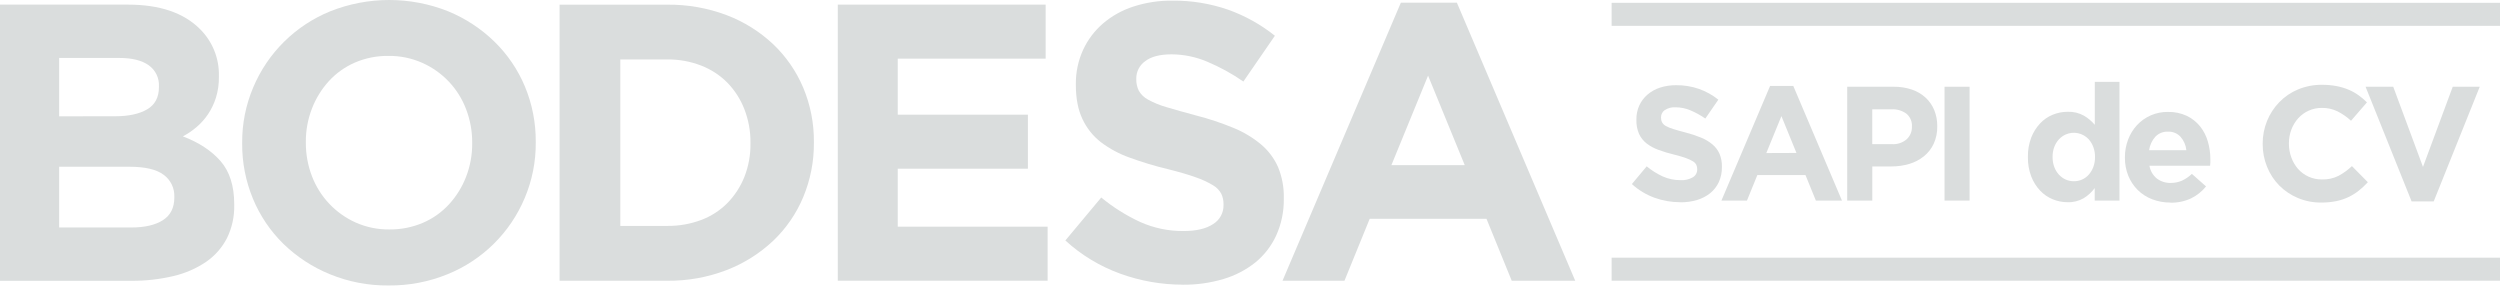 <svg width="365" height="42" viewBox="0 0 365 42" fill="none" xmlns="http://www.w3.org/2000/svg">
<path d="M19.177 33.212C21.134 33.212 22.67 32.857 23.783 32.146C24.896 31.435 25.453 30.332 25.453 28.835V28.719C25.473 28.1 25.342 27.485 25.071 26.928C24.799 26.372 24.396 25.89 23.896 25.524C22.858 24.736 21.188 24.343 18.886 24.345H8.637V33.212H19.177ZM16.816 16.974C18.773 16.974 20.328 16.638 21.48 15.966C22.632 15.295 23.207 14.209 23.205 12.711V12.598C23.234 12.001 23.112 11.407 22.851 10.87C22.589 10.333 22.197 9.871 21.709 9.526C20.712 8.815 19.273 8.46 17.391 8.46H8.637V16.984L16.816 16.974ZM0 0.675H18.686C23.322 0.675 26.828 1.866 29.203 4.248C30.105 5.142 30.814 6.211 31.288 7.389C31.762 8.567 31.99 9.829 31.959 11.099V11.215C31.977 12.249 31.83 13.279 31.526 14.268C31.258 15.113 30.875 15.918 30.385 16.658C29.919 17.354 29.361 17.983 28.725 18.528C28.103 19.062 27.424 19.525 26.7 19.91C29.022 20.792 30.863 21.994 32.191 23.509C33.519 25.024 34.197 27.127 34.197 29.814V29.93C34.237 31.607 33.873 33.269 33.134 34.775C32.42 36.16 31.375 37.348 30.091 38.231C28.641 39.207 27.024 39.91 25.321 40.305C23.296 40.783 21.221 41.016 19.142 40.996H0V0.675Z" fill="#DADDDD"/>
<path d="M56.85 33.499C58.531 33.519 60.199 33.189 61.746 32.53C63.199 31.906 64.503 30.98 65.571 29.814C66.639 28.646 67.479 27.288 68.048 25.812C68.649 24.261 68.952 22.61 68.94 20.947V20.831C68.95 19.158 68.648 17.499 68.048 15.937C67.482 14.441 66.623 13.071 65.522 11.91C64.421 10.748 63.101 9.817 61.637 9.17C60.096 8.489 58.427 8.145 56.743 8.162C55.052 8.136 53.375 8.467 51.82 9.132C50.377 9.758 49.082 10.68 48.019 11.838C46.952 13.011 46.113 14.371 45.544 15.85C44.944 17.401 44.641 19.051 44.653 20.715V20.831C44.643 22.503 44.945 24.163 45.544 25.724C46.694 28.738 48.993 31.172 51.937 32.492C53.483 33.177 55.158 33.52 56.85 33.499ZM56.736 41.678C53.796 41.71 50.878 41.151 48.157 40.034C45.633 39.005 43.331 37.5 41.374 35.602C39.47 33.733 37.962 31.5 36.939 29.035C35.876 26.477 35.338 23.731 35.357 20.96V20.831C35.339 18.057 35.889 15.309 36.972 12.756C38.024 10.254 39.561 7.984 41.492 6.078C43.424 4.171 45.713 2.664 48.228 1.644C53.749 -0.548 59.898 -0.548 65.419 1.644C67.936 2.676 70.232 4.18 72.183 6.076C74.093 7.937 75.608 10.165 76.637 12.627C77.701 15.185 78.239 17.931 78.22 20.702V20.831C78.239 23.61 77.69 26.364 76.605 28.922C75.553 31.425 74.017 33.695 72.086 35.602C70.154 37.509 67.864 39.015 65.348 40.034C62.617 41.149 59.69 41.708 56.74 41.678H56.736Z" fill="#DADDDD"/>
<path d="M97.419 32.983C99.109 33.002 100.788 32.708 102.371 32.117C103.812 31.578 105.119 30.734 106.202 29.643C107.268 28.55 108.109 27.258 108.676 25.841C109.289 24.283 109.592 22.621 109.568 20.947V20.831C109.585 19.158 109.283 17.497 108.676 15.938C108.119 14.498 107.277 13.185 106.202 12.078C105.116 10.982 103.81 10.129 102.371 9.574C100.793 8.964 99.112 8.66 97.419 8.679H90.565V32.983H97.419ZM81.699 0.682H97.419C100.378 0.649 103.317 1.167 106.086 2.21C108.602 3.162 110.907 4.6 112.869 6.441C114.76 8.235 116.26 10.402 117.272 12.804C118.322 15.31 118.852 18.004 118.829 20.721V20.831C118.851 23.558 118.321 26.261 117.272 28.777C116.265 31.191 114.765 33.368 112.869 35.169C110.904 37.014 108.601 38.461 106.086 39.43C103.321 40.492 100.381 41.02 97.419 40.987H81.699V0.675V0.682Z" fill="#DADDDD"/>
<path d="M122.317 0.675H152.664V8.563H131.071V16.742H150.073V24.63H131.071V33.096H152.951V40.984H122.317V0.675Z" fill="#DADDDD"/>
<path d="M172.661 41.562C169.578 41.559 166.518 41.023 163.617 39.979C160.629 38.908 157.884 37.253 155.542 35.111L160.781 28.835C162.511 30.262 164.418 31.462 166.453 32.404C168.453 33.301 170.624 33.753 172.816 33.729C174.66 33.729 176.089 33.393 177.106 32.721C177.584 32.431 177.977 32.021 178.245 31.531C178.513 31.041 178.647 30.488 178.634 29.93V29.814C178.642 29.288 178.531 28.767 178.311 28.289C178.029 27.772 177.609 27.343 177.099 27.049C176.313 26.581 175.481 26.195 174.615 25.899C173.559 25.515 172.177 25.111 170.487 24.688C168.608 24.239 166.756 23.682 164.941 23.018C163.428 22.485 162.007 21.723 160.726 20.756C159.578 19.861 158.658 18.707 158.042 17.388C157.396 16.044 157.073 14.374 157.073 12.378V12.265C157.057 10.54 157.421 8.833 158.139 7.264C158.819 5.797 159.805 4.491 161.03 3.434C162.332 2.323 163.842 1.482 165.471 0.959C167.309 0.363 169.231 0.071 171.162 0.094C173.935 0.064 176.692 0.512 179.312 1.418C181.781 2.299 184.086 3.583 186.134 5.22L181.531 11.906C179.872 10.754 178.096 9.78 176.234 8.999C174.598 8.308 172.842 7.946 171.066 7.933C169.343 7.933 168.051 8.269 167.189 8.941C166.789 9.224 166.463 9.6 166.238 10.035C166.014 10.471 165.897 10.954 165.897 11.444V11.56C165.884 12.149 166.012 12.732 166.272 13.259C166.594 13.808 167.063 14.255 167.626 14.552C168.478 15.016 169.379 15.383 170.313 15.646C171.456 15.992 172.897 16.393 174.612 16.855C176.473 17.329 178.298 17.935 180.074 18.667C181.538 19.26 182.901 20.076 184.115 21.086C185.182 21.988 186.032 23.12 186.599 24.397C187.189 25.84 187.474 27.39 187.436 28.948V29.061C187.459 30.9 187.078 32.722 186.318 34.397C185.618 35.917 184.581 37.257 183.285 38.315C181.906 39.412 180.329 40.232 178.64 40.731C176.701 41.31 174.685 41.592 172.661 41.568V41.562Z" fill="#DADDDD"/>
<path d="M213.854 24.113L208.499 11.04L203.143 24.113H213.854ZM204.526 0.388H212.704L229.982 40.987H220.712L217.026 31.942H199.978L196.292 40.987H187.248L204.526 0.388Z" fill="#DADDDD"/>
<path d="M245.306 29.523C244.035 29.525 242.774 29.306 241.578 28.877C240.349 28.434 239.219 27.752 238.255 26.871L240.416 24.287C241.129 24.875 241.915 25.369 242.754 25.757C243.579 26.126 244.473 26.313 245.377 26.303C245.995 26.34 246.61 26.196 247.147 25.889C247.347 25.771 247.512 25.603 247.626 25.4C247.739 25.197 247.797 24.968 247.793 24.736V24.691C247.797 24.474 247.752 24.258 247.661 24.061C247.546 23.848 247.374 23.671 247.163 23.551C246.839 23.357 246.496 23.198 246.139 23.076C245.709 22.919 245.141 22.752 244.437 22.575C243.662 22.392 242.898 22.162 242.15 21.887C241.526 21.666 240.94 21.351 240.412 20.95C239.939 20.581 239.559 20.105 239.304 19.561C239.024 18.909 238.891 18.204 238.914 17.494V17.449C238.903 16.741 239.047 16.04 239.337 15.395C239.617 14.789 240.023 14.251 240.529 13.815C241.066 13.358 241.688 13.011 242.36 12.794C243.118 12.551 243.909 12.431 244.705 12.439C245.848 12.426 246.984 12.611 248.064 12.985C249.083 13.347 250.034 13.877 250.878 14.552L248.978 17.307C248.294 16.832 247.563 16.429 246.795 16.105C246.118 15.82 245.391 15.671 244.657 15.666C244.087 15.623 243.519 15.769 243.042 16.083C242.876 16.2 242.742 16.355 242.649 16.535C242.556 16.714 242.508 16.914 242.509 17.116V17.165C242.503 17.407 242.556 17.646 242.664 17.863C242.795 18.09 242.987 18.276 243.219 18.399C243.571 18.588 243.943 18.739 244.327 18.848C244.799 18.993 245.39 19.171 246.1 19.348C246.871 19.543 247.626 19.793 248.362 20.095C248.966 20.338 249.528 20.675 250.028 21.093C250.469 21.464 250.819 21.931 251.052 22.459C251.298 23.052 251.415 23.691 251.398 24.332V24.384C251.412 25.14 251.26 25.89 250.952 26.581C250.661 27.206 250.233 27.759 249.699 28.195C249.131 28.648 248.482 28.986 247.787 29.194C246.986 29.431 246.154 29.546 245.319 29.536L245.306 29.523Z" fill="#DADDDD"/>
<path d="M262.283 22.329L260.087 16.955L257.881 22.346L262.283 22.329ZM258.449 12.549H261.821L268.927 29.287H265.119L263.601 25.56H256.572L255.054 29.287H251.327L258.433 12.549H258.449Z" fill="#DADDDD"/>
<path d="M276.244 21.047C277.024 21.096 277.792 20.836 278.382 20.324C278.628 20.095 278.822 19.817 278.953 19.508C279.084 19.199 279.148 18.866 279.141 18.531V18.482C279.165 18.129 279.105 17.776 278.967 17.45C278.829 17.123 278.616 16.834 278.346 16.606C277.718 16.146 276.95 15.918 276.173 15.96H273.349V21.041L276.244 21.047ZM269.693 12.665H276.476C277.384 12.651 278.287 12.792 279.147 13.082C279.885 13.333 280.564 13.733 281.14 14.258C281.686 14.765 282.116 15.384 282.4 16.073C282.699 16.816 282.848 17.61 282.839 18.411V18.46C282.858 19.335 282.679 20.203 282.316 20.999C281.982 21.709 281.491 22.335 280.879 22.827C280.25 23.329 279.529 23.704 278.757 23.932C277.905 24.182 277.021 24.306 276.134 24.3H273.356V29.287H269.693V12.665Z" fill="#DADDDD"/>
<path d="M283.902 12.665H287.559V29.284H283.902V12.665Z" fill="#DADDDD"/>
<path d="M302.789 26.461C303.202 26.464 303.612 26.379 303.99 26.212C304.36 26.045 304.69 25.802 304.959 25.498C305.247 25.171 305.473 24.793 305.625 24.384C305.794 23.924 305.878 23.437 305.873 22.947V22.898C305.878 22.409 305.794 21.923 305.625 21.464C305.473 21.054 305.247 20.675 304.959 20.346C304.543 19.889 303.993 19.575 303.388 19.447C302.783 19.32 302.153 19.386 301.587 19.636C301.214 19.803 300.879 20.045 300.602 20.346C300.309 20.669 300.08 21.044 299.927 21.451C299.754 21.913 299.669 22.404 299.678 22.898V22.947C299.671 23.437 299.756 23.924 299.927 24.384C300.078 24.795 300.307 25.174 300.602 25.498C300.879 25.8 301.214 26.043 301.587 26.212C301.964 26.379 302.373 26.463 302.785 26.461H302.789ZM301.865 29.523C301.123 29.523 300.389 29.378 299.704 29.097C299.003 28.811 298.372 28.378 297.853 27.827C297.292 27.229 296.853 26.526 296.561 25.76C296.222 24.861 296.056 23.907 296.073 22.947V22.898C296.057 21.938 296.222 20.983 296.561 20.085C296.856 19.321 297.295 18.62 297.853 18.021C298.367 17.469 298.996 17.036 299.694 16.751C300.386 16.465 301.129 16.319 301.878 16.322C302.711 16.288 303.537 16.486 304.265 16.893C304.859 17.247 305.392 17.695 305.841 18.221V11.955H309.443V29.287H305.828V27.459C305.391 28.053 304.842 28.557 304.213 28.942C303.496 29.353 302.678 29.555 301.852 29.523H301.865Z" fill="#DADDDD"/>
<path d="M319.21 21.925C319.134 21.2 318.835 20.516 318.354 19.968C318.122 19.719 317.838 19.522 317.522 19.393C317.207 19.264 316.867 19.204 316.526 19.219C316.185 19.205 315.844 19.264 315.527 19.39C315.21 19.517 314.923 19.71 314.685 19.955C314.19 20.506 313.872 21.192 313.771 21.925H319.21ZM316.872 29.571C315.968 29.579 315.071 29.418 314.226 29.096C313.435 28.796 312.715 28.335 312.11 27.743C311.519 27.152 311.052 26.449 310.734 25.676C310.395 24.827 310.226 23.919 310.237 23.004V22.956C310.233 22.08 310.389 21.211 310.699 20.391C310.99 19.611 311.429 18.894 311.991 18.279C312.567 17.657 313.267 17.163 314.046 16.829C314.825 16.495 315.666 16.329 316.513 16.341C317.463 16.317 318.406 16.513 319.268 16.912C320.021 17.272 320.683 17.795 321.206 18.444C321.728 19.096 322.114 19.846 322.343 20.65C322.591 21.494 322.715 22.37 322.712 23.25C322.712 23.392 322.712 23.544 322.712 23.702C322.712 23.86 322.692 24.025 322.676 24.2H313.819C313.939 24.932 314.323 25.595 314.898 26.063C315.483 26.502 316.199 26.73 316.93 26.709C317.484 26.713 318.034 26.603 318.545 26.386C319.086 26.136 319.582 25.799 320.014 25.388L322.082 27.216C321.491 27.951 320.745 28.546 319.898 28.961C318.954 29.399 317.922 29.615 316.881 29.59L316.872 29.571Z" fill="#DADDDD"/>
<path d="M338.881 29.572C337.715 29.582 336.559 29.355 335.483 28.906C334.472 28.484 333.553 27.867 332.78 27.091C332.011 26.311 331.405 25.387 330.997 24.371C330.565 23.309 330.345 22.172 330.351 21.025V20.976C330.344 19.832 330.564 18.698 330.997 17.64C331.411 16.624 332.016 15.697 332.78 14.91C333.554 14.114 334.483 13.484 335.509 13.059C336.622 12.597 337.818 12.366 339.024 12.381C339.736 12.376 340.448 12.44 341.149 12.572C341.747 12.685 342.332 12.86 342.893 13.095C343.404 13.309 343.89 13.58 344.34 13.902C344.78 14.215 345.193 14.564 345.574 14.946L343.248 17.63C342.655 17.08 341.987 16.616 341.265 16.251C340.56 15.912 339.786 15.741 339.004 15.753C338.337 15.747 337.676 15.885 337.066 16.157C336.483 16.417 335.961 16.797 335.535 17.271C335.104 17.756 334.765 18.315 334.537 18.922C334.298 19.564 334.178 20.243 334.182 20.928V20.976C334.178 21.665 334.298 22.349 334.537 22.995C334.757 23.602 335.086 24.165 335.506 24.655C335.941 25.147 336.477 25.539 337.078 25.805C337.678 26.072 338.328 26.206 338.985 26.199C339.827 26.23 340.664 26.05 341.42 25.676C342.134 25.291 342.793 24.811 343.381 24.252L345.707 26.603C345.296 27.048 344.853 27.46 344.379 27.837C343.913 28.206 343.407 28.521 342.871 28.777C342.299 29.046 341.697 29.244 341.078 29.368C340.359 29.511 339.627 29.579 338.894 29.572H338.881Z" fill="#DADDDD"/>
<path d="M345.374 12.665H349.412L353.756 24.371L358.1 12.665H362.041L355.323 29.403H352.093L345.374 12.665Z" fill="#DADDDD"/>
<path fill-rule="evenodd" clip-rule="evenodd" d="M235.296 0.411H365V3.773H235.296V0.411Z" fill="#DADDDD"/>
<path fill-rule="evenodd" clip-rule="evenodd" d="M235.296 37.621H365V40.984H235.296V37.621Z" fill="#DADDDD"/>
</svg>
